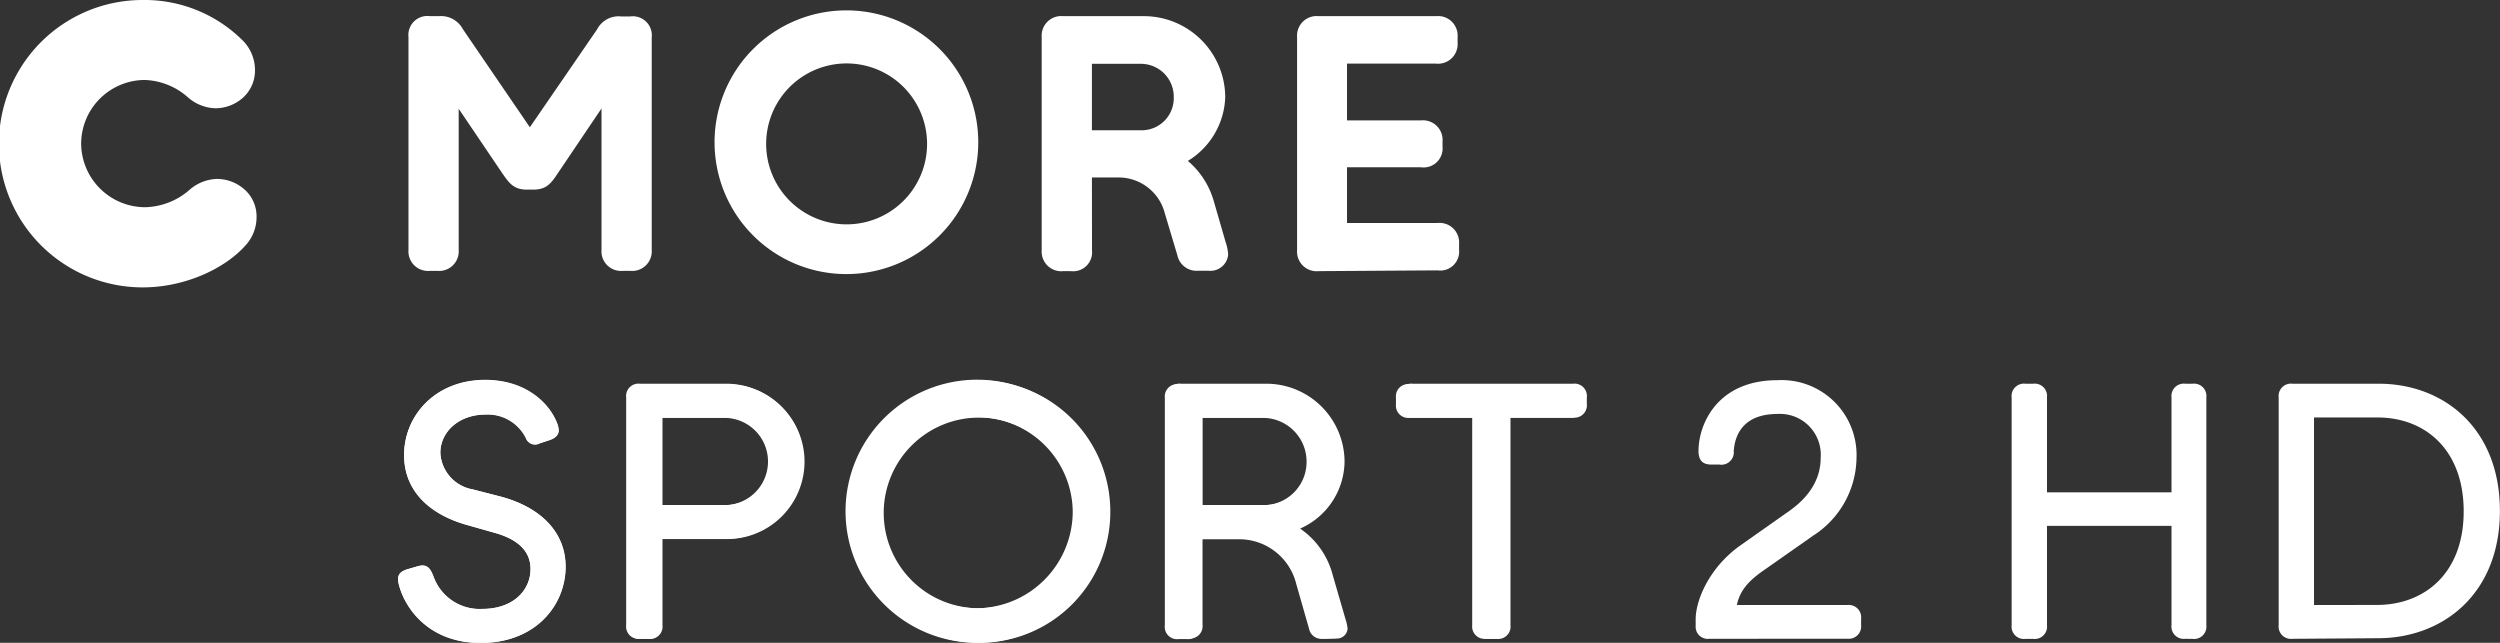 <svg id="a" version="1.1" viewBox="0 0 255.4 65.67" xmlns="http://www.w3.org/2000/svg">
 <rect x="0" y="0" width="255.4" height="65.67" fill="#333333" stroke="none"/>
 <g id="b" fill="#fff" data-name="Layer 2">
  <g id="c" fill="#fff" data-name="Lager 1">
   <g id="d" data-name="&lt;Group&gt;">
    <path id="e" class="cls-1" d="M73,14.68A13.47,13.47,0,1,1,86.49,28,13.46,13.46,0,0,1,73,14.68Zm-16,3c-.66,1-1.14,1.69-2.5,1.69h-.7c-1.36,0-1.83-.73-2.5-1.69l-4.44-6.57V25.54a2,2,0,0,1-2.2,2.13h-.73a2,2,0,0,1-2.2-2.13V3.78a1.94,1.94,0,0,1,2.2-2.13h.92A2.53,2.53,0,0,1,47.3,3l6.83,10L61,3a2.47,2.47,0,0,1,2.46-1.32h.92a1.94,1.94,0,0,1,2.2,2.13V25.54a2,2,0,0,1-2.2,2.13h-.73a2,2,0,0,1-2.2-2.13V11.08Zm54.56,7.89a1.94,1.94,0,0,1-2.17,2.13h-.77a2,2,0,0,1-2.2-2.13V3.78a2,2,0,0,1,2.2-2.13h8.26a8.32,8.32,0,0,1,8.29,8.26,7.93,7.93,0,0,1-3.82,6.53A8.36,8.36,0,0,1,124,20.55l1.21,4.18a4.77,4.77,0,0,1,.26,1.28,1.82,1.82,0,0,1-2,1.65h-1.1a2,2,0,0,1-2.09-1.58L119,21.8a4.87,4.87,0,0,0-4.7-3.67h-2.75Zm23.15,2.13a2,2,0,0,1-2.2-2.13V3.78a2,2,0,0,1,2.2-2.13h12a2,2,0,0,1,2.2,2.13v.59a2,2,0,0,1-2.2,2.13h-9.1v5.8h7.56a2,2,0,0,1,2.2,2.13V15a1.94,1.94,0,0,1-2.2,2.09h-7.56v5.69h9.25a2,2,0,0,1,2.2,2.13v.62a1.93,1.93,0,0,1-2.2,2.09Zm-56.44-13a8.22,8.22,0,1,0,16.44,0,8.22,8.22,0,1,0-16.44,0Zm33.28-8.18v6.79h5.06a3.28,3.28,0,0,0,3.3-3.38,3.36,3.36,0,0,0-3.3-3.41ZM8.29,14.68a6.55,6.55,0,0,0,6.57,6.49,7.17,7.17,0,0,0,4.44-1.72,4.45,4.45,0,0,1,2.83-1.17,4.26,4.26,0,0,1,2.61.88,3.67,3.67,0,0,1,1.47,3,4.28,4.28,0,0,1-1.21,3C23,27.37,19,29.36,14.57,29.36A14.68,14.68,0,0,1,14.57,0,14.2,14.2,0,0,1,24.84,4.18a4.28,4.28,0,0,1,1.21,3,3.72,3.72,0,0,1-1.47,3,4.22,4.22,0,0,1-2.61.88,4.45,4.45,0,0,1-2.83-1.17,7,7,0,0,0-4.37-1.72A6.53,6.53,0,0,0,8.29,14.68Z" fill="#fff" data-name="&lt;Compound Path&gt;"/>
   </g>
   <path id="f" class="cls-1" d="M47.67,53.63c-3.56-1-6.39-3.3-6.39-7.12,0-4.07,3.23-7.67,8.26-7.67,4.29,0,6.57,2.5,7.3,4.29a2.39,2.39,0,0,1,.22.84c0,.51-.37.81-.92,1l-1,.33a1,1,0,0,1-1.43-.55,4.35,4.35,0,0,0-4.11-2.39c-2.72,0-4.62,1.76-4.62,3.93A4,4,0,0,0,48.3,50l2.72.7c4.26,1.1,6.75,3.71,6.75,7.19,0,3.89-3,7.78-8.66,7.78-5.43,0-7.71-3.67-8.29-5.72-.33-1.1-.11-1.5.81-1.8l1-.29c1.06-.33,1.36.29,1.65,1a5,5,0,0,0,5,3.34c3.16,0,4.92-1.91,4.92-4.07,0-1.62-1-3-3.82-3.74Z"/>
   <path id="g" class="cls-1" d="M65.47,65.26a1.26,1.26,0,0,1-1.39-1.39V40.64a1.26,1.26,0,0,1,1.39-1.39h8.81a7.91,7.91,0,0,1,0,15.82H67.68v8.81a1.26,1.26,0,0,1-1.39,1.39ZM74,51.61a4.46,4.46,0,1,0,0-8.92H67.68v8.92Z"/>
   <path id="h" class="cls-1" d="m100 65.67a13.41 13.41 0 1 1 13.43-13.39 13.37 13.37 0 0 1-13.43 13.39zm9.76-13.39a9.74 9.74 0 1 0-9.76 9.86 9.88 9.88 0 0 0 9.77-9.87z"/>
   <path id="i" class="cls-1" d="M135.06,65.26a1.27,1.27,0,0,1-1.32-1l-1.32-4.62a6,6,0,0,0-5.91-4.55h-3.89v8.81a1.26,1.26,0,0,1-1.39,1.39h-.81A1.26,1.26,0,0,1,119,63.87V40.64a1.26,1.26,0,0,1,1.39-1.39h8.81a7.93,7.93,0,0,1,7.89,7.93A7.56,7.56,0,0,1,132.56,54a8.25,8.25,0,0,1,3.34,4.77l1.28,4.44a4.67,4.67,0,0,1,.22,1,1.09,1.09,0,0,1-1.17,1ZM129,51.61a4.42,4.42,0,0,0,4.48-4.44A4.47,4.47,0,0,0,129,42.69h-6.35v8.92Z"/>
   <path id="j" class="cls-1" d="M151.79,65.26a1.26,1.26,0,0,1-1.39-1.39V42.69H144a1.26,1.26,0,0,1-1.39-1.39v-.66A1.26,1.26,0,0,1,144,39.24h16.37a1.26,1.26,0,0,1,1.39,1.39v.66a1.26,1.26,0,0,1-1.39,1.39H154V63.87a1.26,1.26,0,0,1-1.39,1.39Z"/>
   <path id="k" class="cls-1" d="M174.62,65.26a1.24,1.24,0,0,1-1.39-1.32v-.7c0-1.8,1.28-5.21,4.62-7.56l5-3.52C185,50.62,186,48.79,186,46.77a4.17,4.17,0,0,0-4.4-4.48c-3.56,0-4.37,2.2-4.48,3.78a1.27,1.27,0,0,1-1.47,1.39h-.81c-.84,0-1.32-.37-1.32-1.39,0-2.68,1.87-7.23,8.07-7.23a7.66,7.66,0,0,1,8.07,8,9.57,9.57,0,0,1-4.44,7.89l-4.7,3.3c-1.47,1-2.72,2-3.08,3.78h11.3a1.26,1.26,0,0,1,1.39,1.39v.66a1.26,1.26,0,0,1-1.39,1.39Z"/>
   <path id="l" class="cls-1" d="M47.69,53.61c-3.57-1-6.4-3.31-6.4-7.13,0-4.08,3.23-7.68,8.27-7.68,4.3,0,6.58,2.5,7.31,4.3a2.37,2.37,0,0,1,.22.84c0,.51-.37.81-.92,1l-1,.33a1,1,0,0,1-1.43-.55,4.36,4.36,0,0,0-4.12-2.39c-2.72,0-4.63,1.76-4.63,3.93A4,4,0,0,0,48.31,50l2.72.7c4.26,1.1,6.76,3.71,6.76,7.2,0,3.9-3.05,7.79-8.67,7.79-5.44,0-7.72-3.68-8.31-5.73-.33-1.1-.11-1.51.81-1.8l1-.29c1.07-.33,1.36.29,1.65,1a5,5,0,0,0,5,3.35c3.16,0,4.93-1.91,4.93-4.08,0-1.62-1-3-3.82-3.75Z"/>
   <path id="m" class="cls-1" d="M65.37,65.26a1.26,1.26,0,0,1-1.4-1.4V40.6a1.26,1.26,0,0,1,1.4-1.4h8.82a7.92,7.92,0,0,1,0,15.84H67.57v8.82a1.26,1.26,0,0,1-1.4,1.4Zm8.56-13.67a4.47,4.47,0,1,0,0-8.93H67.57v8.93Z"/>
   <path id="n" class="cls-1" d="m99.81 65.67a13.44 13.44 0 1 1 13.45-13.42 13.4 13.4 0 0 1-13.45 13.42zm9.78-13.42a9.76 9.76 0 1 0-9.78 9.89 9.9 9.9 0 0 0 9.78-9.89z"/>
   <path id="o" class="cls-1" d="M135.32,65.26a1.27,1.27,0,0,1-1.32-1l-1.32-4.63A6,6,0,0,0,126.75,55h-3.9v8.82a1.26,1.26,0,0,1-1.4,1.4h-.81a1.26,1.26,0,0,1-1.4-1.4V40.6a1.26,1.26,0,0,1,1.4-1.4h8.82a8,8,0,0,1,7.9,7.94A7.57,7.57,0,0,1,132.82,54a8.26,8.26,0,0,1,3.34,4.78l1.29,4.45a4.67,4.67,0,0,1,.22,1,1.09,1.09,0,0,1-1.18,1Zm-6.1-13.67a4.42,4.42,0,0,0,4.48-4.45,4.48,4.48,0,0,0-4.48-4.48h-6.36v8.93Z"/>
   <path id="p" class="cls-1" d="M152.12,65.26a1.26,1.26,0,0,1-1.4-1.4V42.66h-6.4a1.26,1.26,0,0,1-1.4-1.4V40.6a1.26,1.26,0,0,1,1.4-1.4h16.39a1.26,1.26,0,0,1,1.4,1.4v.66a1.26,1.26,0,0,1-1.4,1.4h-6.4V63.87a1.26,1.26,0,0,1-1.4,1.4Z"/>
   <path id="q" class="cls-1" d="M223.24,65.26a1.26,1.26,0,0,1-1.4-1.4V53.72H209.12V63.87a1.26,1.26,0,0,1-1.4,1.4h-.81a1.26,1.26,0,0,1-1.4-1.4V40.6a1.26,1.26,0,0,1,1.4-1.4h.81a1.26,1.26,0,0,1,1.4,1.4v9.7h12.72V40.6a1.26,1.26,0,0,1,1.4-1.4H224a1.26,1.26,0,0,1,1.4,1.4V63.87a1.26,1.26,0,0,1-1.4,1.4Z"/>
   <path id="r" class="cls-1" d="M234.19,65.26a1.26,1.26,0,0,1-1.4-1.4V40.6a1.26,1.26,0,0,1,1.4-1.4H243c6.62,0,12.39,4.52,12.39,13s-5.84,13-12.46,13Zm8.64-3.46c4.82,0,8.86-3.2,8.86-9.56s-4-9.59-8.79-9.59H236.4V61.81Z"/>
  </g>
 </g>
</svg>

